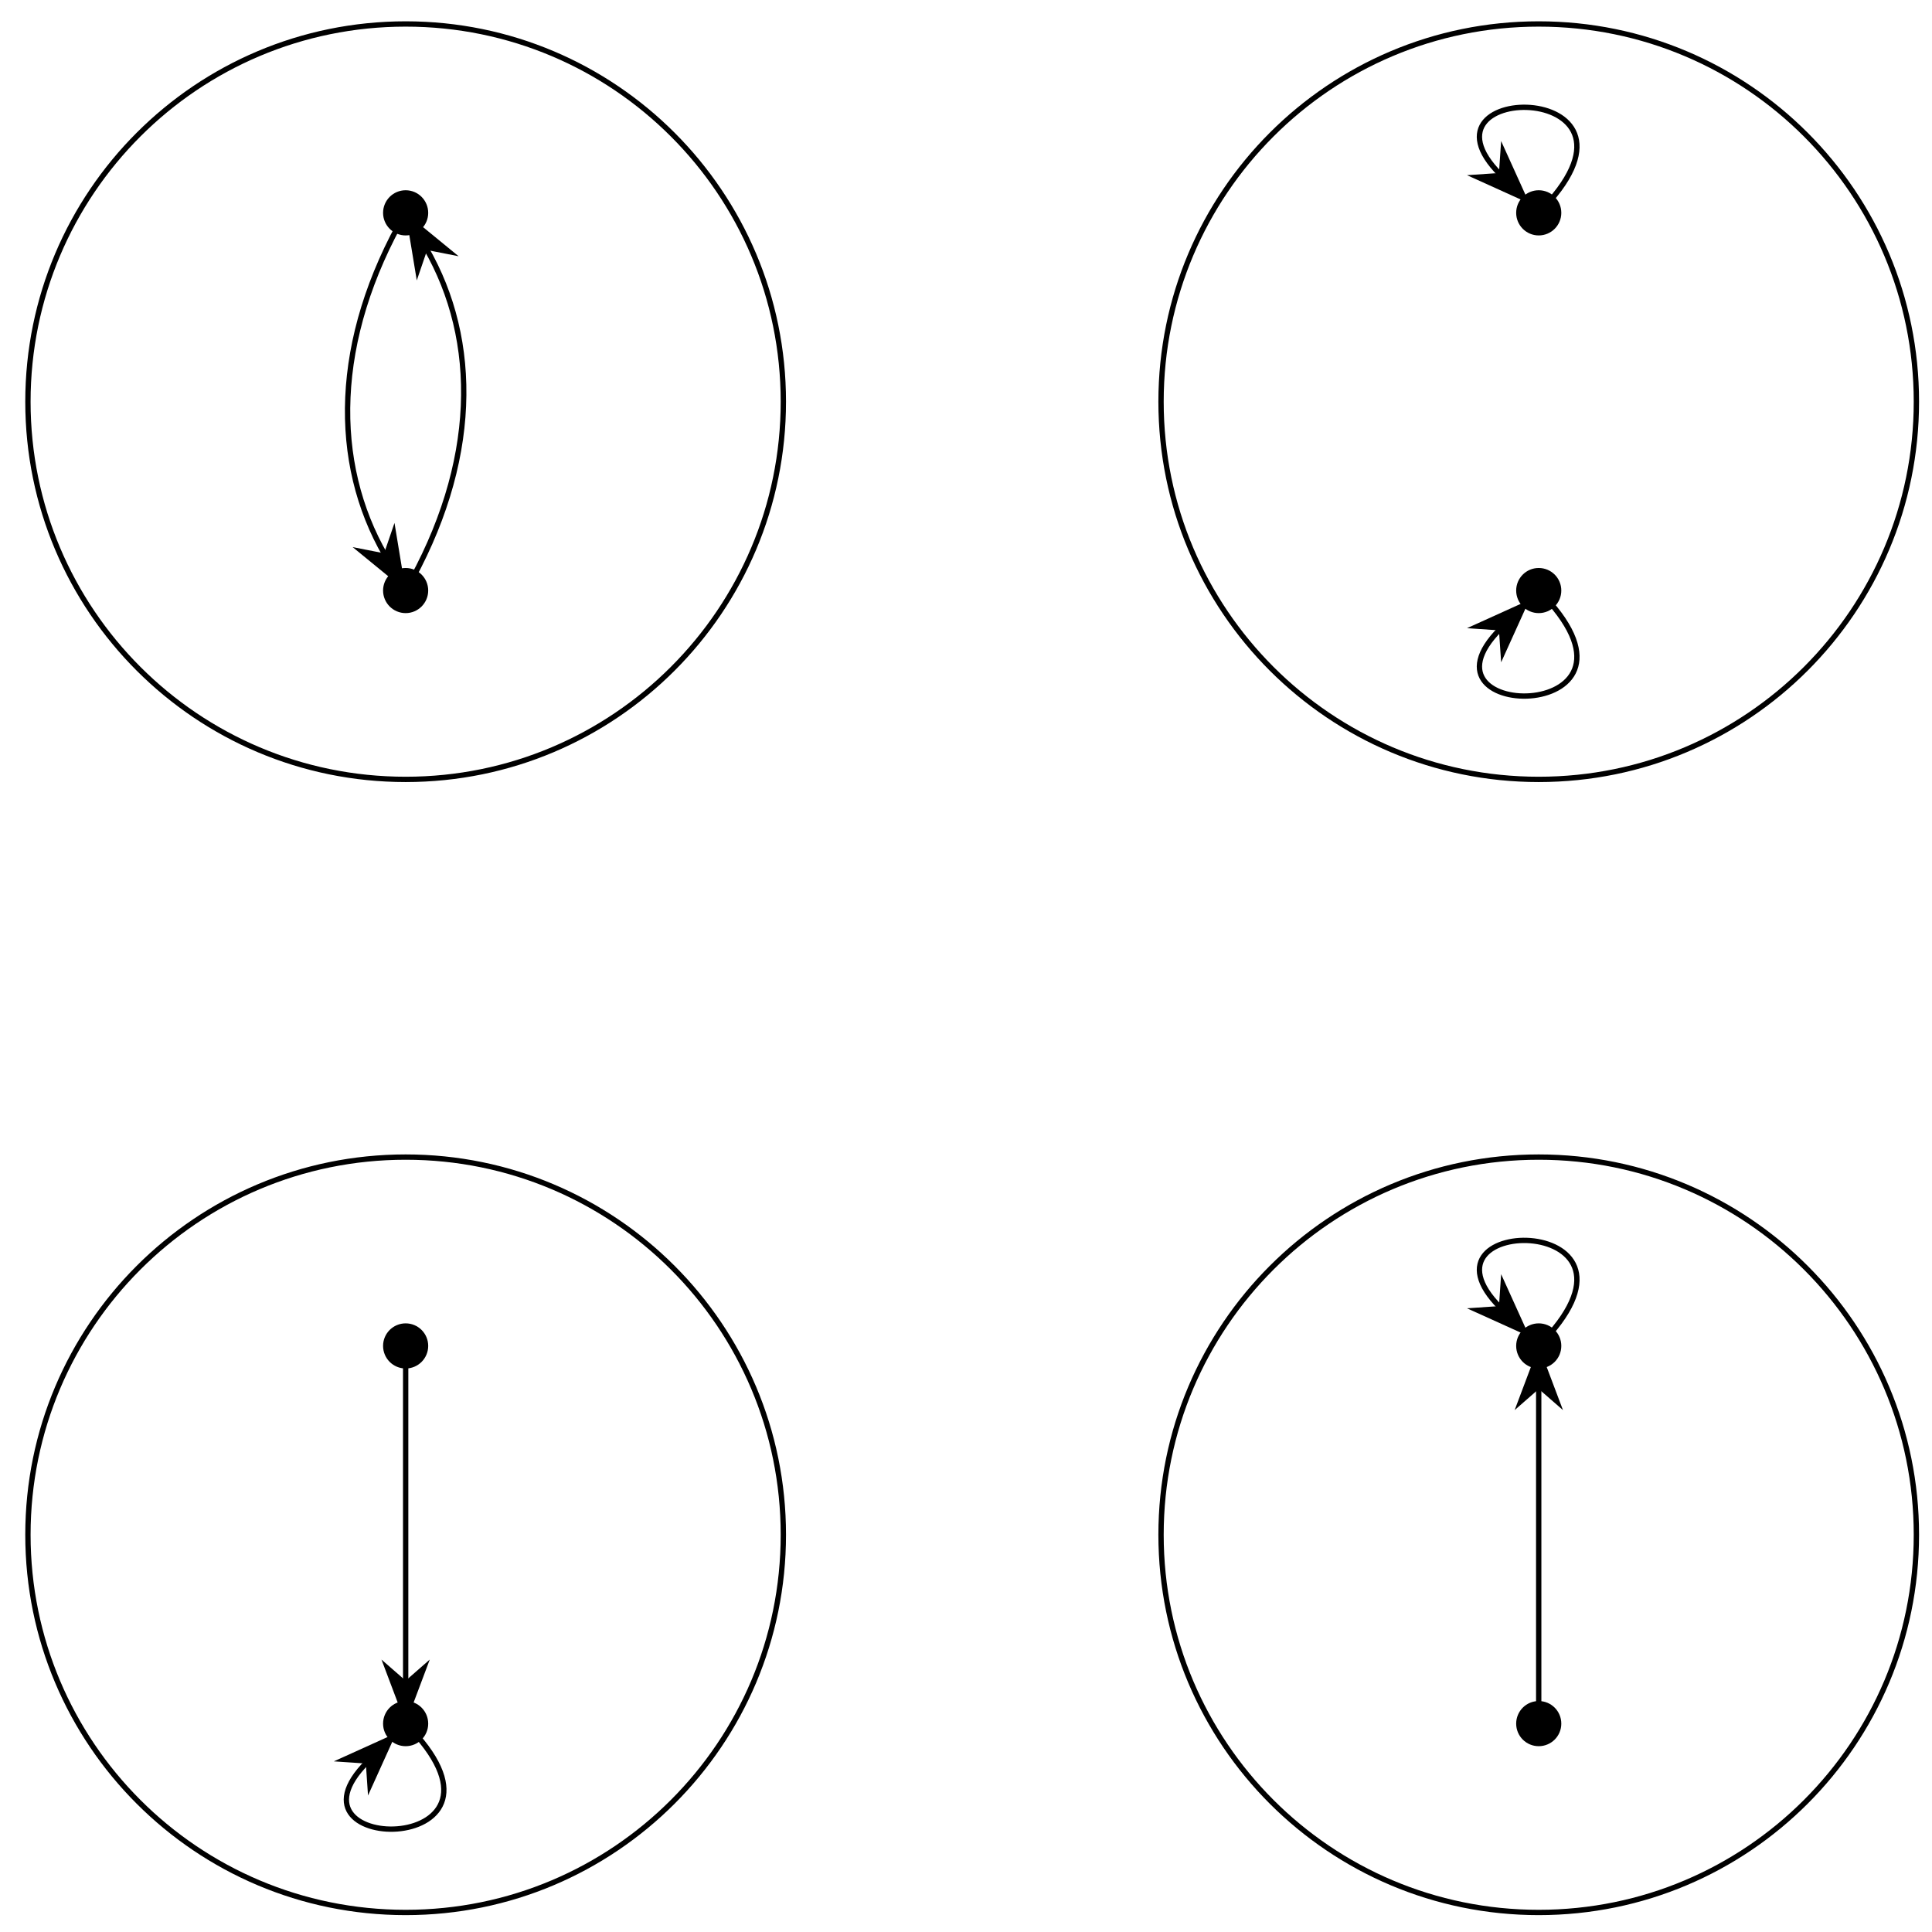 <?xml version="1.0" encoding="UTF-8"?>
<svg xmlns="http://www.w3.org/2000/svg" xmlns:xlink="http://www.w3.org/1999/xlink" width="145pt" height="145pt" viewBox="0 0 145 145" version="1.1">
<g id="surface1">
<path style="fill:none;stroke-width:0.399;stroke-linecap:butt;stroke-linejoin:miter;stroke:rgb(0%,0%,0%);stroke-opacity:1;stroke-miterlimit:10;" d="M 28.348 -0.002 C 28.348 15.658 15.657 28.348 0.002 28.348 C -15.658 28.348 -28.348 15.658 -28.348 -0.002 C -28.348 -15.657 -15.658 -28.348 0.002 -28.348 C 15.657 -28.348 28.348 -15.657 28.348 -0.002 Z M 28.348 -0.002 " transform="matrix(1,0,0,-1,30.444,30.147)"/>
<path style="fill-rule:nonzero;fill:rgb(0%,0%,0%);fill-opacity:1;stroke-width:0.399;stroke-linecap:butt;stroke-linejoin:miter;stroke:rgb(0%,0%,0%);stroke-opacity:1;stroke-miterlimit:10;" d="M 1.494 14.173 C 1.494 14.998 0.826 15.669 0.002 15.669 C -0.826 15.669 -1.494 14.998 -1.494 14.173 C -1.494 13.349 -0.826 12.677 0.002 12.677 C 0.826 12.677 1.494 13.349 1.494 14.173 Z M 1.494 14.173 " transform="matrix(1,0,0,-1,30.444,30.147)"/>
<path style="fill-rule:nonzero;fill:rgb(0%,0%,0%);fill-opacity:1;stroke-width:0.399;stroke-linecap:butt;stroke-linejoin:miter;stroke:rgb(0%,0%,0%);stroke-opacity:1;stroke-miterlimit:10;" d="M 1.494 -14.173 C 1.494 -13.349 0.826 -12.681 0.002 -12.681 C -0.826 -12.681 -1.494 -13.349 -1.494 -14.173 C -1.494 -14.997 -0.826 -15.669 0.002 -15.669 C 0.826 -15.669 1.494 -14.997 1.494 -14.173 Z M 1.494 -14.173 " transform="matrix(1,0,0,-1,30.444,30.147)"/>
<path style="fill:none;stroke-width:0.399;stroke-linecap:butt;stroke-linejoin:miter;stroke:rgb(0%,0%,0%);stroke-opacity:1;stroke-miterlimit:10;" d="M 0.002 -14.173 C 5.529 -4.599 5.529 4.6 1.533 11.521 " transform="matrix(1,0,0,-1,30.444,30.147)"/>
<path style="fill-rule:nonzero;fill:rgb(0%,0%,0%);fill-opacity:1;stroke-width:0.399;stroke-linecap:butt;stroke-linejoin:miter;stroke:rgb(0%,0%,0%);stroke-opacity:1;stroke-miterlimit:10;" d="M 4.214 0.001 L 0.643 1.346 L 1.819 -0 L 0.644 -1.347 Z M 4.214 0.001 " transform="matrix(-0.5,-0.866,-0.866,0.5,32.835,20.114)"/>
<path style="fill:none;stroke-width:0.399;stroke-linecap:butt;stroke-linejoin:miter;stroke:rgb(0%,0%,0%);stroke-opacity:1;stroke-miterlimit:10;" d="M 0.002 14.173 C -5.525 4.6 -5.525 -4.599 -1.533 -11.521 " transform="matrix(1,0,0,-1,30.444,30.147)"/>
<path style="fill-rule:nonzero;fill:rgb(0%,0%,0%);fill-opacity:1;stroke-width:0.399;stroke-linecap:butt;stroke-linejoin:miter;stroke:rgb(0%,0%,0%);stroke-opacity:1;stroke-miterlimit:10;" d="M 4.214 0.001 L 0.642 1.346 L 1.818 -0.001 L 0.643 -1.348 Z M 4.214 0.001 " transform="matrix(0.5,0.866,0.866,-0.5,28.053,40.179)"/>
<path style="fill:none;stroke-width:0.399;stroke-linecap:butt;stroke-linejoin:miter;stroke:rgb(0%,0%,0%);stroke-opacity:1;stroke-miterlimit:10;" d="M 113.385 -0.002 C 113.385 15.658 100.695 28.348 85.039 28.348 C 69.384 28.348 56.694 15.658 56.694 -0.002 C 56.694 -15.657 69.384 -28.348 85.039 -28.348 C 100.695 -28.348 113.385 -15.657 113.385 -0.002 Z M 113.385 -0.002 " transform="matrix(1,0,0,-1,30.444,30.147)"/>
<path style="fill-rule:nonzero;fill:rgb(0%,0%,0%);fill-opacity:1;stroke-width:0.399;stroke-linecap:butt;stroke-linejoin:miter;stroke:rgb(0%,0%,0%);stroke-opacity:1;stroke-miterlimit:10;" d="M 86.535 14.173 C 86.535 14.998 85.868 15.669 85.039 15.669 C 84.215 15.669 83.547 14.998 83.547 14.173 C 83.547 13.349 84.215 12.677 85.039 12.677 C 85.868 12.677 86.535 13.349 86.535 14.173 Z M 86.535 14.173 " transform="matrix(1,0,0,-1,30.444,30.147)"/>
<path style="fill-rule:nonzero;fill:rgb(0%,0%,0%);fill-opacity:1;stroke-width:0.399;stroke-linecap:butt;stroke-linejoin:miter;stroke:rgb(0%,0%,0%);stroke-opacity:1;stroke-miterlimit:10;" d="M 86.535 -14.173 C 86.535 -13.349 85.868 -12.681 85.039 -12.681 C 84.215 -12.681 83.547 -13.349 83.547 -14.173 C 83.547 -14.997 84.215 -15.669 85.039 -15.669 C 85.868 -15.669 86.535 -14.997 86.535 -14.173 Z M 86.535 -14.173 " transform="matrix(1,0,0,-1,30.444,30.147)"/>
<path style="fill:none;stroke-width:0.399;stroke-linecap:butt;stroke-linejoin:miter;stroke:rgb(0%,0%,0%);stroke-opacity:1;stroke-miterlimit:10;" d="M 85.039 14.173 C 95.062 24.196 75.017 24.196 82.169 17.044 " transform="matrix(1,0,0,-1,30.444,30.147)"/>
<path style="fill-rule:nonzero;fill:rgb(0%,0%,0%);fill-opacity:1;stroke-width:0.399;stroke-linecap:butt;stroke-linejoin:miter;stroke:rgb(0%,0%,0%);stroke-opacity:1;stroke-miterlimit:10;" d="M 4.215 -0.001 L 0.643 1.344 L 1.817 -0.001 L 0.643 -1.346 Z M 4.215 -0.001 " transform="matrix(0.707,0.707,0.707,-0.707,111.403,11.886)"/>
<path style="fill:none;stroke-width:0.399;stroke-linecap:butt;stroke-linejoin:miter;stroke:rgb(0%,0%,0%);stroke-opacity:1;stroke-miterlimit:10;" d="M 85.039 -14.173 C 95.062 -24.196 75.017 -24.196 82.169 -17.044 " transform="matrix(1,0,0,-1,30.444,30.147)"/>
<path style="fill-rule:nonzero;fill:rgb(0%,0%,0%);fill-opacity:1;stroke-width:0.399;stroke-linecap:butt;stroke-linejoin:miter;stroke:rgb(0%,0%,0%);stroke-opacity:1;stroke-miterlimit:10;" d="M 4.215 0.001 L 0.644 1.346 L 1.817 0.001 L 0.644 -1.344 Z M 4.215 0.001 " transform="matrix(0.707,-0.707,-0.707,-0.707,111.403,48.407)"/>
<path style="fill:none;stroke-width:0.399;stroke-linecap:butt;stroke-linejoin:miter;stroke:rgb(0%,0%,0%);stroke-opacity:1;stroke-miterlimit:10;" d="M 28.348 -85.04 C 28.348 -69.385 15.657 -56.694 0.002 -56.694 C -15.658 -56.694 -28.348 -69.385 -28.348 -85.04 C -28.348 -100.696 -15.658 -113.387 0.002 -113.387 C 15.657 -113.387 28.348 -100.696 28.348 -85.04 Z M 28.348 -85.04 " transform="matrix(1,0,0,-1,30.444,30.147)"/>
<path style="fill-rule:nonzero;fill:rgb(0%,0%,0%);fill-opacity:1;stroke-width:0.399;stroke-linecap:butt;stroke-linejoin:miter;stroke:rgb(0%,0%,0%);stroke-opacity:1;stroke-miterlimit:10;" d="M 1.494 -70.865 C 1.494 -70.041 0.826 -69.373 0.002 -69.373 C -0.826 -69.373 -1.494 -70.041 -1.494 -70.865 C -1.494 -71.693 -0.826 -72.361 0.002 -72.361 C 0.826 -72.361 1.494 -71.693 1.494 -70.865 Z M 1.494 -70.865 " transform="matrix(1,0,0,-1,30.444,30.147)"/>
<path style="fill-rule:nonzero;fill:rgb(0%,0%,0%);fill-opacity:1;stroke-width:0.399;stroke-linecap:butt;stroke-linejoin:miter;stroke:rgb(0%,0%,0%);stroke-opacity:1;stroke-miterlimit:10;" d="M 1.494 -99.216 C 1.494 -98.387 0.826 -97.719 0.002 -97.719 C -0.826 -97.719 -1.494 -98.387 -1.494 -99.216 C -1.494 -100.04 -0.826 -100.708 0.002 -100.708 C 0.826 -100.708 1.494 -100.04 1.494 -99.216 Z M 1.494 -99.216 " transform="matrix(1,0,0,-1,30.444,30.147)"/>
<path style="fill:none;stroke-width:0.399;stroke-linecap:butt;stroke-linejoin:miter;stroke:rgb(0%,0%,0%);stroke-opacity:1;stroke-miterlimit:10;" d="M 0.002 -99.216 C 10.021 -109.235 -10.021 -109.235 -2.869 -102.086 " transform="matrix(1,0,0,-1,30.444,30.147)"/>
<path style="fill-rule:nonzero;fill:rgb(0%,0%,0%);fill-opacity:1;stroke-width:0.399;stroke-linecap:butt;stroke-linejoin:miter;stroke:rgb(0%,0%,0%);stroke-opacity:1;stroke-miterlimit:10;" d="M 4.212 0 L 0.641 1.345 L 1.818 -0.002 L 0.644 -1.347 Z M 4.212 0 " transform="matrix(0.707,-0.707,-0.707,-0.707,26.358,133.452)"/>
<path style="fill:none;stroke-width:0.399;stroke-linecap:butt;stroke-linejoin:miter;stroke:rgb(0%,0%,0%);stroke-opacity:1;stroke-miterlimit:10;" d="M 0.002 -70.865 L 0.002 -96.149 " transform="matrix(1,0,0,-1,30.444,30.147)"/>
<path style="fill-rule:nonzero;fill:rgb(0%,0%,0%);fill-opacity:1;stroke-width:0.399;stroke-linecap:butt;stroke-linejoin:miter;stroke:rgb(0%,0%,0%);stroke-opacity:1;stroke-miterlimit:10;" d="M 4.214 0.002 L 0.643 1.345 L 1.819 0.002 L 0.643 -1.346 Z M 4.214 0.002 " transform="matrix(0,1,1,0,30.444,124.583)"/>
<path style="fill:none;stroke-width:0.399;stroke-linecap:butt;stroke-linejoin:miter;stroke:rgb(0%,0%,0%);stroke-opacity:1;stroke-miterlimit:10;" d="M 113.385 -85.04 C 113.385 -69.385 100.695 -56.694 85.039 -56.694 C 69.384 -56.694 56.694 -69.385 56.694 -85.04 C 56.694 -100.696 69.384 -113.387 85.039 -113.387 C 100.695 -113.387 113.385 -100.696 113.385 -85.04 Z M 113.385 -85.04 " transform="matrix(1,0,0,-1,30.444,30.147)"/>
<path style="fill-rule:nonzero;fill:rgb(0%,0%,0%);fill-opacity:1;stroke-width:0.399;stroke-linecap:butt;stroke-linejoin:miter;stroke:rgb(0%,0%,0%);stroke-opacity:1;stroke-miterlimit:10;" d="M 86.535 -70.865 C 86.535 -70.041 85.868 -69.373 85.039 -69.373 C 84.215 -69.373 83.547 -70.041 83.547 -70.865 C 83.547 -71.693 84.215 -72.361 85.039 -72.361 C 85.868 -72.361 86.535 -71.693 86.535 -70.865 Z M 86.535 -70.865 " transform="matrix(1,0,0,-1,30.444,30.147)"/>
<path style="fill-rule:nonzero;fill:rgb(0%,0%,0%);fill-opacity:1;stroke-width:0.399;stroke-linecap:butt;stroke-linejoin:miter;stroke:rgb(0%,0%,0%);stroke-opacity:1;stroke-miterlimit:10;" d="M 86.535 -99.216 C 86.535 -98.387 85.868 -97.719 85.039 -97.719 C 84.215 -97.719 83.547 -98.387 83.547 -99.216 C 83.547 -100.04 84.215 -100.708 85.039 -100.708 C 85.868 -100.708 86.535 -100.04 86.535 -99.216 Z M 86.535 -99.216 " transform="matrix(1,0,0,-1,30.444,30.147)"/>
<path style="fill:none;stroke-width:0.399;stroke-linecap:butt;stroke-linejoin:miter;stroke:rgb(0%,0%,0%);stroke-opacity:1;stroke-miterlimit:10;" d="M 85.039 -70.865 C 95.062 -60.846 75.017 -60.846 82.169 -67.994 " transform="matrix(1,0,0,-1,30.444,30.147)"/>
<path style="fill-rule:nonzero;fill:rgb(0%,0%,0%);fill-opacity:1;stroke-width:0.399;stroke-linecap:butt;stroke-linejoin:miter;stroke:rgb(0%,0%,0%);stroke-opacity:1;stroke-miterlimit:10;" d="M 4.213 0.001 L 0.642 1.346 L 1.816 0.001 L 0.642 -1.345 Z M 4.213 0.001 " transform="matrix(0.707,0.707,0.707,-0.707,111.403,96.931)"/>
<path style="fill:none;stroke-width:0.399;stroke-linecap:butt;stroke-linejoin:miter;stroke:rgb(0%,0%,0%);stroke-opacity:1;stroke-miterlimit:10;" d="M 85.039 -99.216 L 85.039 -73.932 " transform="matrix(1,0,0,-1,30.444,30.147)"/>
<path style="fill-rule:nonzero;fill:rgb(0%,0%,0%);fill-opacity:1;stroke-width:0.399;stroke-linecap:butt;stroke-linejoin:miter;stroke:rgb(0%,0%,0%);stroke-opacity:1;stroke-miterlimit:10;" d="M 4.213 0.001 L 0.643 1.345 L 1.819 0.001 L 0.643 -1.347 Z M 4.213 0.001 " transform="matrix(0,-1,-1,0,115.489,105.8)"/>
</g>
</svg>
